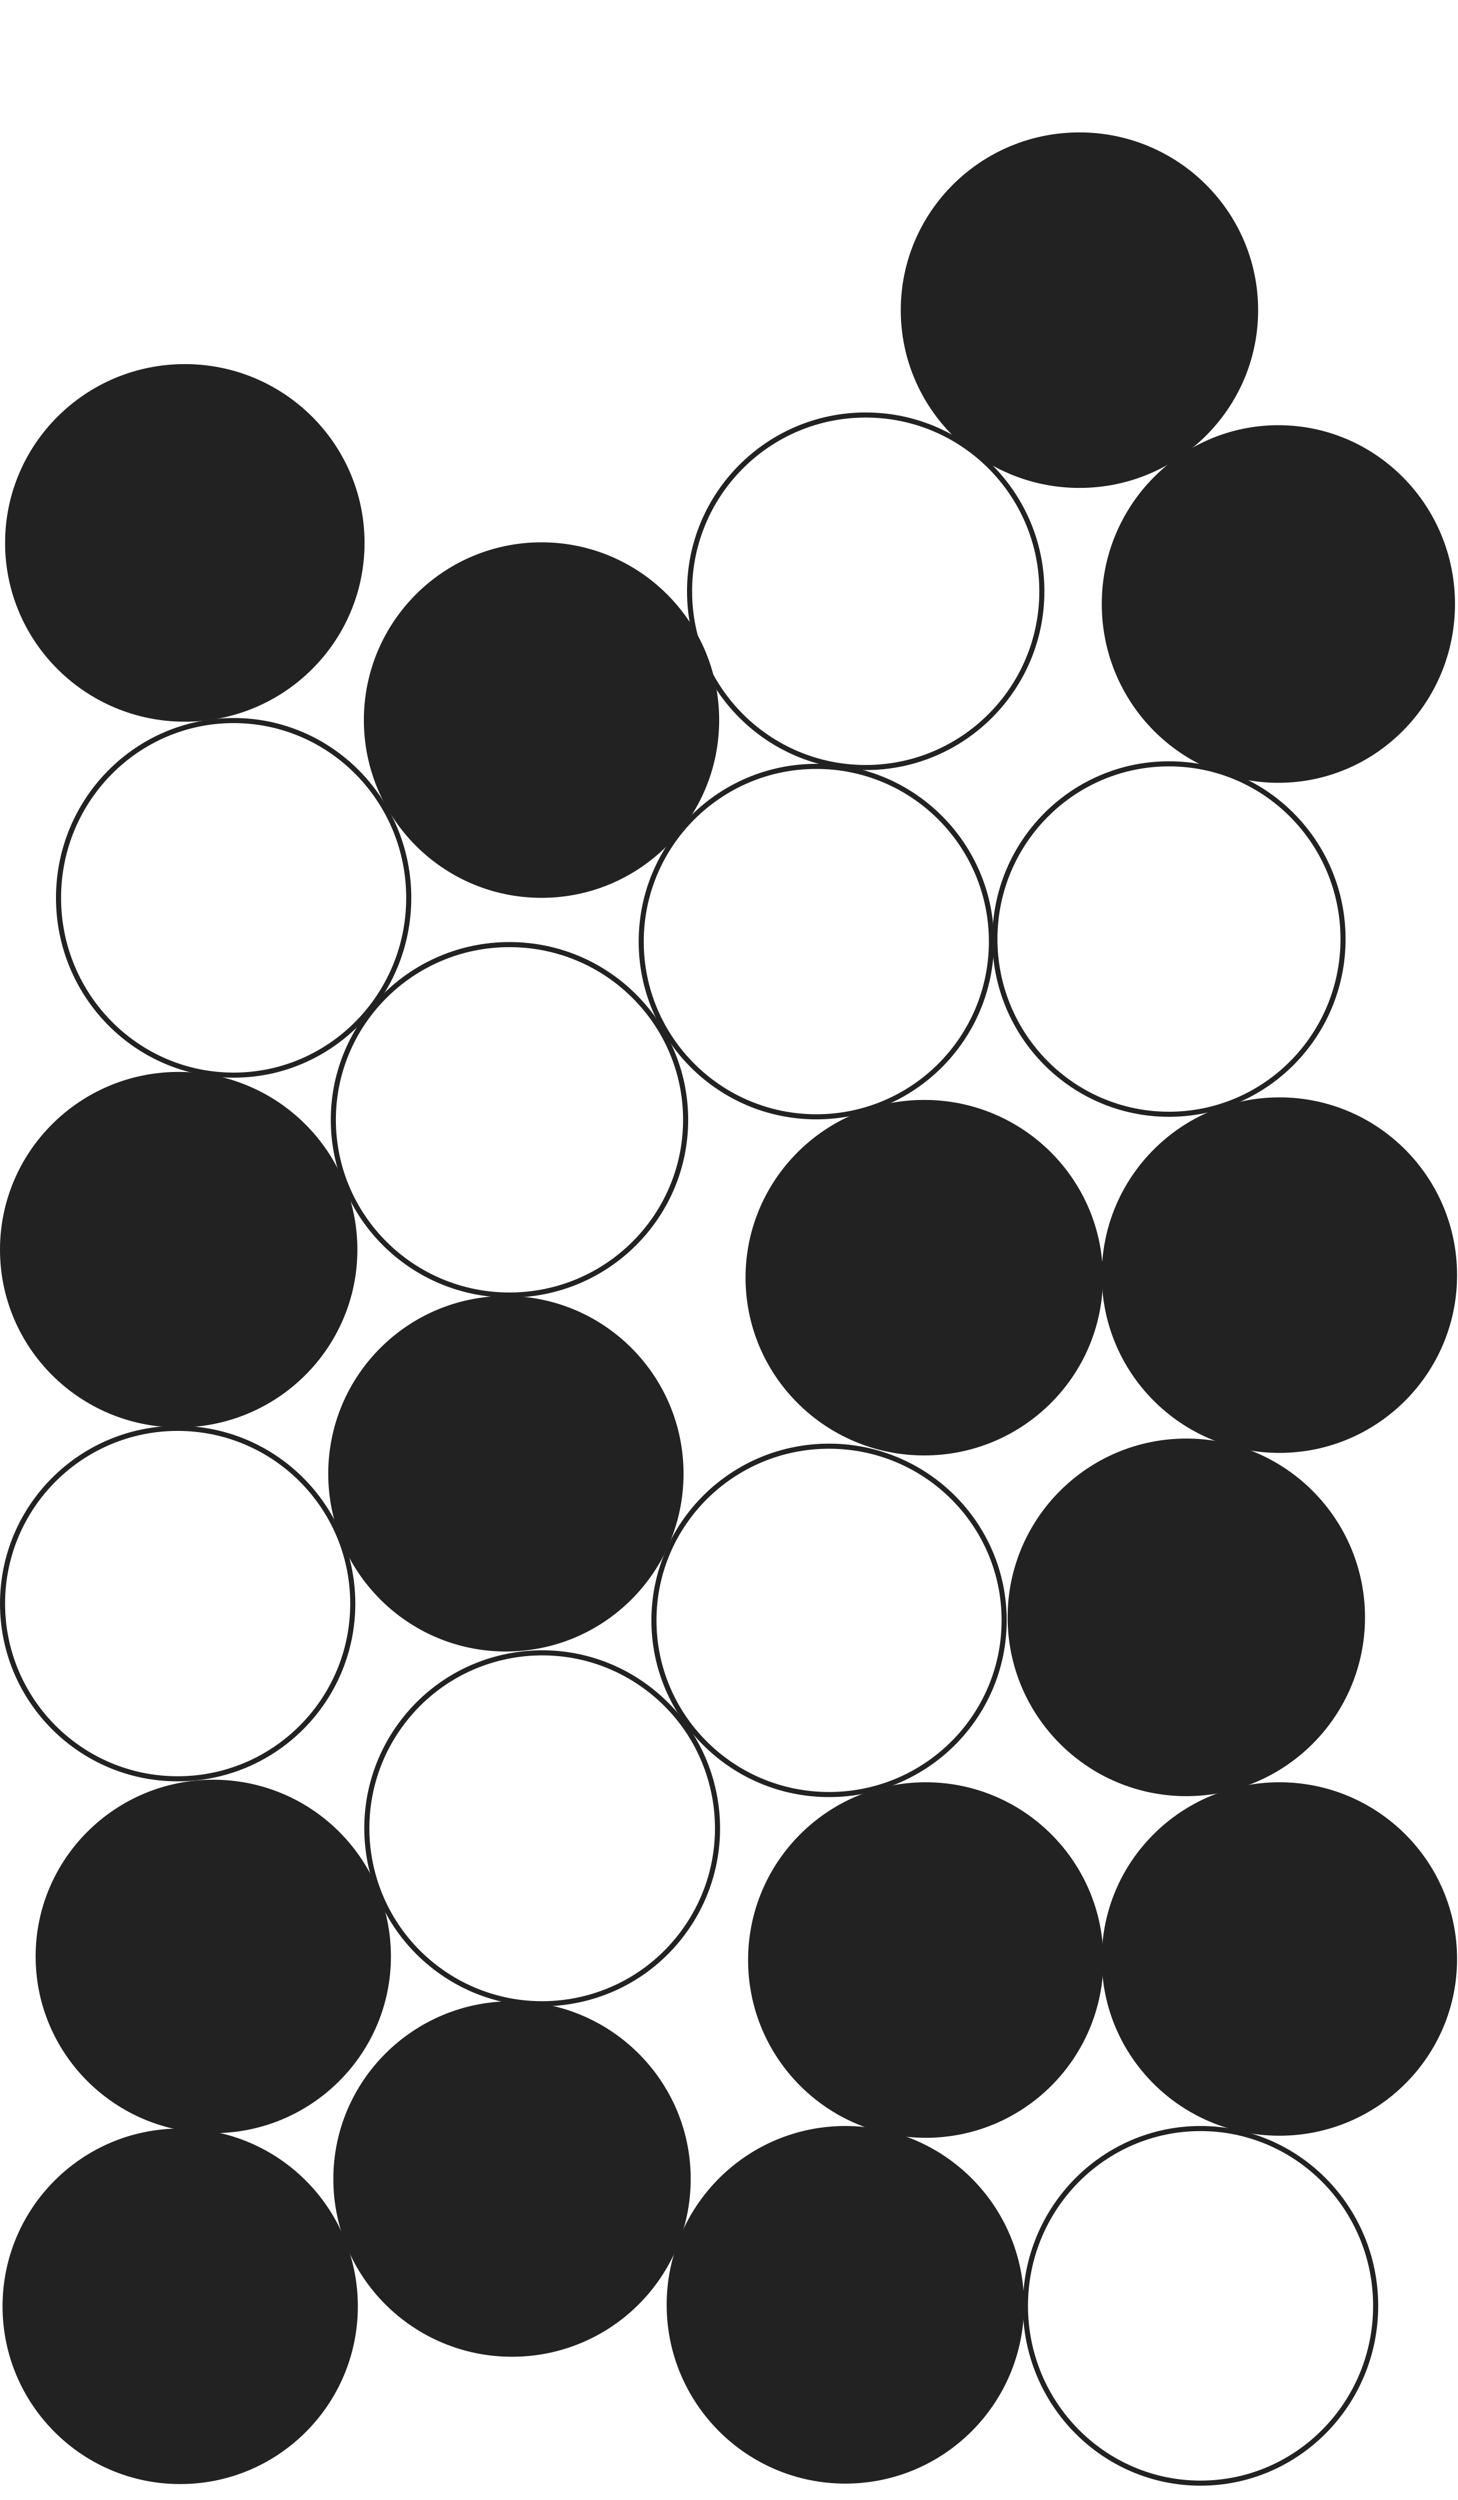 <svg width="573" height="982" viewBox="0 0 573 982" fill="none" xmlns="http://www.w3.org/2000/svg">
<g id="DEMOGRAPHIC_FemaleIncome_Black" clip-path="url(#clip0_1896_2605)">
<circle id="Ellipse 46" cx="70.819" cy="905.819" r="68.819" fill="#222222" stroke="#222222" stroke-width="2"/>
<path id="Ellipse 37" d="M152.638 768.41C152.638 806.187 121.832 836.821 83.819 836.821C45.806 836.821 15 806.187 15 768.41C15 730.634 45.806 700 83.819 700C121.832 700 152.638 730.634 152.638 768.41Z" fill="#222222" stroke="#222222" stroke-width="2"/>
<path id="Ellipse 42" d="M571.638 769.41C571.638 807.187 540.832 837.821 502.819 837.821C464.806 837.821 434 807.187 434 769.41C434 731.634 464.806 701 502.819 701C540.832 701 571.638 731.634 571.638 769.41Z" fill="#222222" stroke="#222222" stroke-width="2"/>
<circle id="Ellipse 39" cx="320.819" cy="369.819" r="68.819" stroke="#222222" stroke-width="2"/>
<path id="Ellipse 32" d="M527.821 368.819C527.821 406.832 497.187 437.638 459.41 437.638C421.634 437.638 391 406.832 391 368.819C391 330.806 421.634 300 459.41 300C497.187 300 527.821 330.806 527.821 368.819Z" stroke="#222222" stroke-width="2"/>
<circle id="Ellipse 18" cx="502.819" cy="500.819" r="68.819" fill="#222222" stroke="#222222" stroke-width="2"/>
<circle id="Ellipse 20" cx="198.819" cy="578.819" r="68.819" fill="#222222" stroke="#222222" stroke-width="2"/>
<path id="Ellipse 19" d="M142.271 213.227C142.271 251.455 111.099 282.454 72.635 282.454C34.171 282.454 3 251.455 3 213.227C3 174.999 34.171 144 72.635 144C111.099 144 142.271 174.999 142.271 213.227Z" fill="#222222" stroke="#222222" stroke-width="2"/>
<path id="Ellipse 44" d="M269.454 439.819C269.454 477.821 238.466 508.638 200.227 508.638C161.989 508.638 131 477.821 131 439.819C131 401.817 161.989 371 200.227 371C238.466 371 269.454 401.817 269.454 439.819Z" stroke="#222222" stroke-width="2"/>
<path id="Ellipse 30" d="M394.638 636.41C394.638 674.187 363.832 704.821 325.819 704.821C287.806 704.821 257 674.187 257 636.41C257 598.634 287.806 568 325.819 568C363.832 568 394.638 598.634 394.638 636.41Z" stroke="#222222" stroke-width="2"/>
<circle id="Ellipse 26" cx="340.227" cy="232.227" r="69.227" stroke="#222222" stroke-width="2"/>
<circle id="Ellipse 165" cx="332.227" cy="905.227" r="69.227" fill="#222222" stroke="#222222" stroke-width="2"/>
<circle id="Ellipse 38" cx="212.819" cy="282.819" r="68.819" fill="#222222" stroke="#222222" stroke-width="2"/>
<circle id="Ellipse 31" cx="69.819" cy="629.819" r="68.819" stroke="#222222" stroke-width="2"/>
<path id="Ellipse 43" d="M160.638 352.635C160.638 391.105 129.815 422.271 91.819 422.271C53.822 422.271 23 391.105 23 352.635C23 314.166 53.822 283 91.819 283C129.815 283 160.638 314.166 160.638 352.635Z" stroke="#222222" stroke-width="2"/>
<path id="Ellipse 48" d="M540.638 905.635C540.638 944.105 509.815 975.271 471.819 975.271C433.822 975.271 403 944.105 403 905.635C403 867.166 433.822 836 471.819 836C509.815 836 540.638 867.166 540.638 905.635Z" stroke="#222222" stroke-width="2"/>
<path id="Ellipse 41" d="M493.454 121.819C493.454 159.821 462.466 190.638 424.227 190.638C385.989 190.638 355 159.821 355 121.819C355 83.817 385.989 53 424.227 53C462.466 53 493.454 83.817 493.454 121.819Z" fill="#222222" stroke="#222222" stroke-width="2"/>
<path id="Ellipse 47" d="M139.454 490.819C139.454 528.821 108.466 559.638 70.227 559.638C31.988 559.638 1 528.821 1 490.819C1 452.817 31.988 422 70.227 422C108.466 422 139.454 452.817 139.454 490.819Z" fill="#222222" stroke="#222222" stroke-width="2"/>
<circle id="Ellipse 29" cx="363.819" cy="769.819" r="68.819" fill="#222222" stroke="#222222" stroke-width="2"/>
<circle id="Ellipse 27" cx="466.227" cy="635.227" r="69.227" fill="#222222" stroke="#222222" stroke-width="2"/>
<path id="Ellipse 33" d="M432.454 501.819C432.454 539.821 401.466 570.638 363.227 570.638C324.989 570.638 294 539.821 294 501.819C294 463.817 324.989 433 363.227 433C401.466 433 432.454 463.817 432.454 501.819Z" fill="#222222" stroke="#222222" stroke-width="2"/>
<path id="Ellipse 24" d="M570.821 237.227C570.821 275.471 540.182 306.454 502.41 306.454C464.639 306.454 434 275.471 434 237.227C434 198.983 464.639 168 502.41 168C540.182 168 570.821 198.983 570.821 237.227Z" fill="#222222" stroke="#222222" stroke-width="2"/>
<circle id="Ellipse 25" cx="213.077" cy="718.076" r="68.91" transform="rotate(-52.254 213.077 718.076)" stroke="#222222" stroke-width="2"/>
<path id="Ellipse 23" d="M270.454 855.819C270.454 893.821 239.466 924.638 201.227 924.638C162.989 924.638 132 893.821 132 855.819C132 817.817 162.989 787 201.227 787C239.466 787 270.454 817.817 270.454 855.819Z" fill="#222222" stroke="#222222" stroke-width="2"/>
</g>
<defs>
<clipPath id="clip0_1896_2605">
<rect width="573" height="982" fill="white"/>
</clipPath>
</defs>
</svg>
